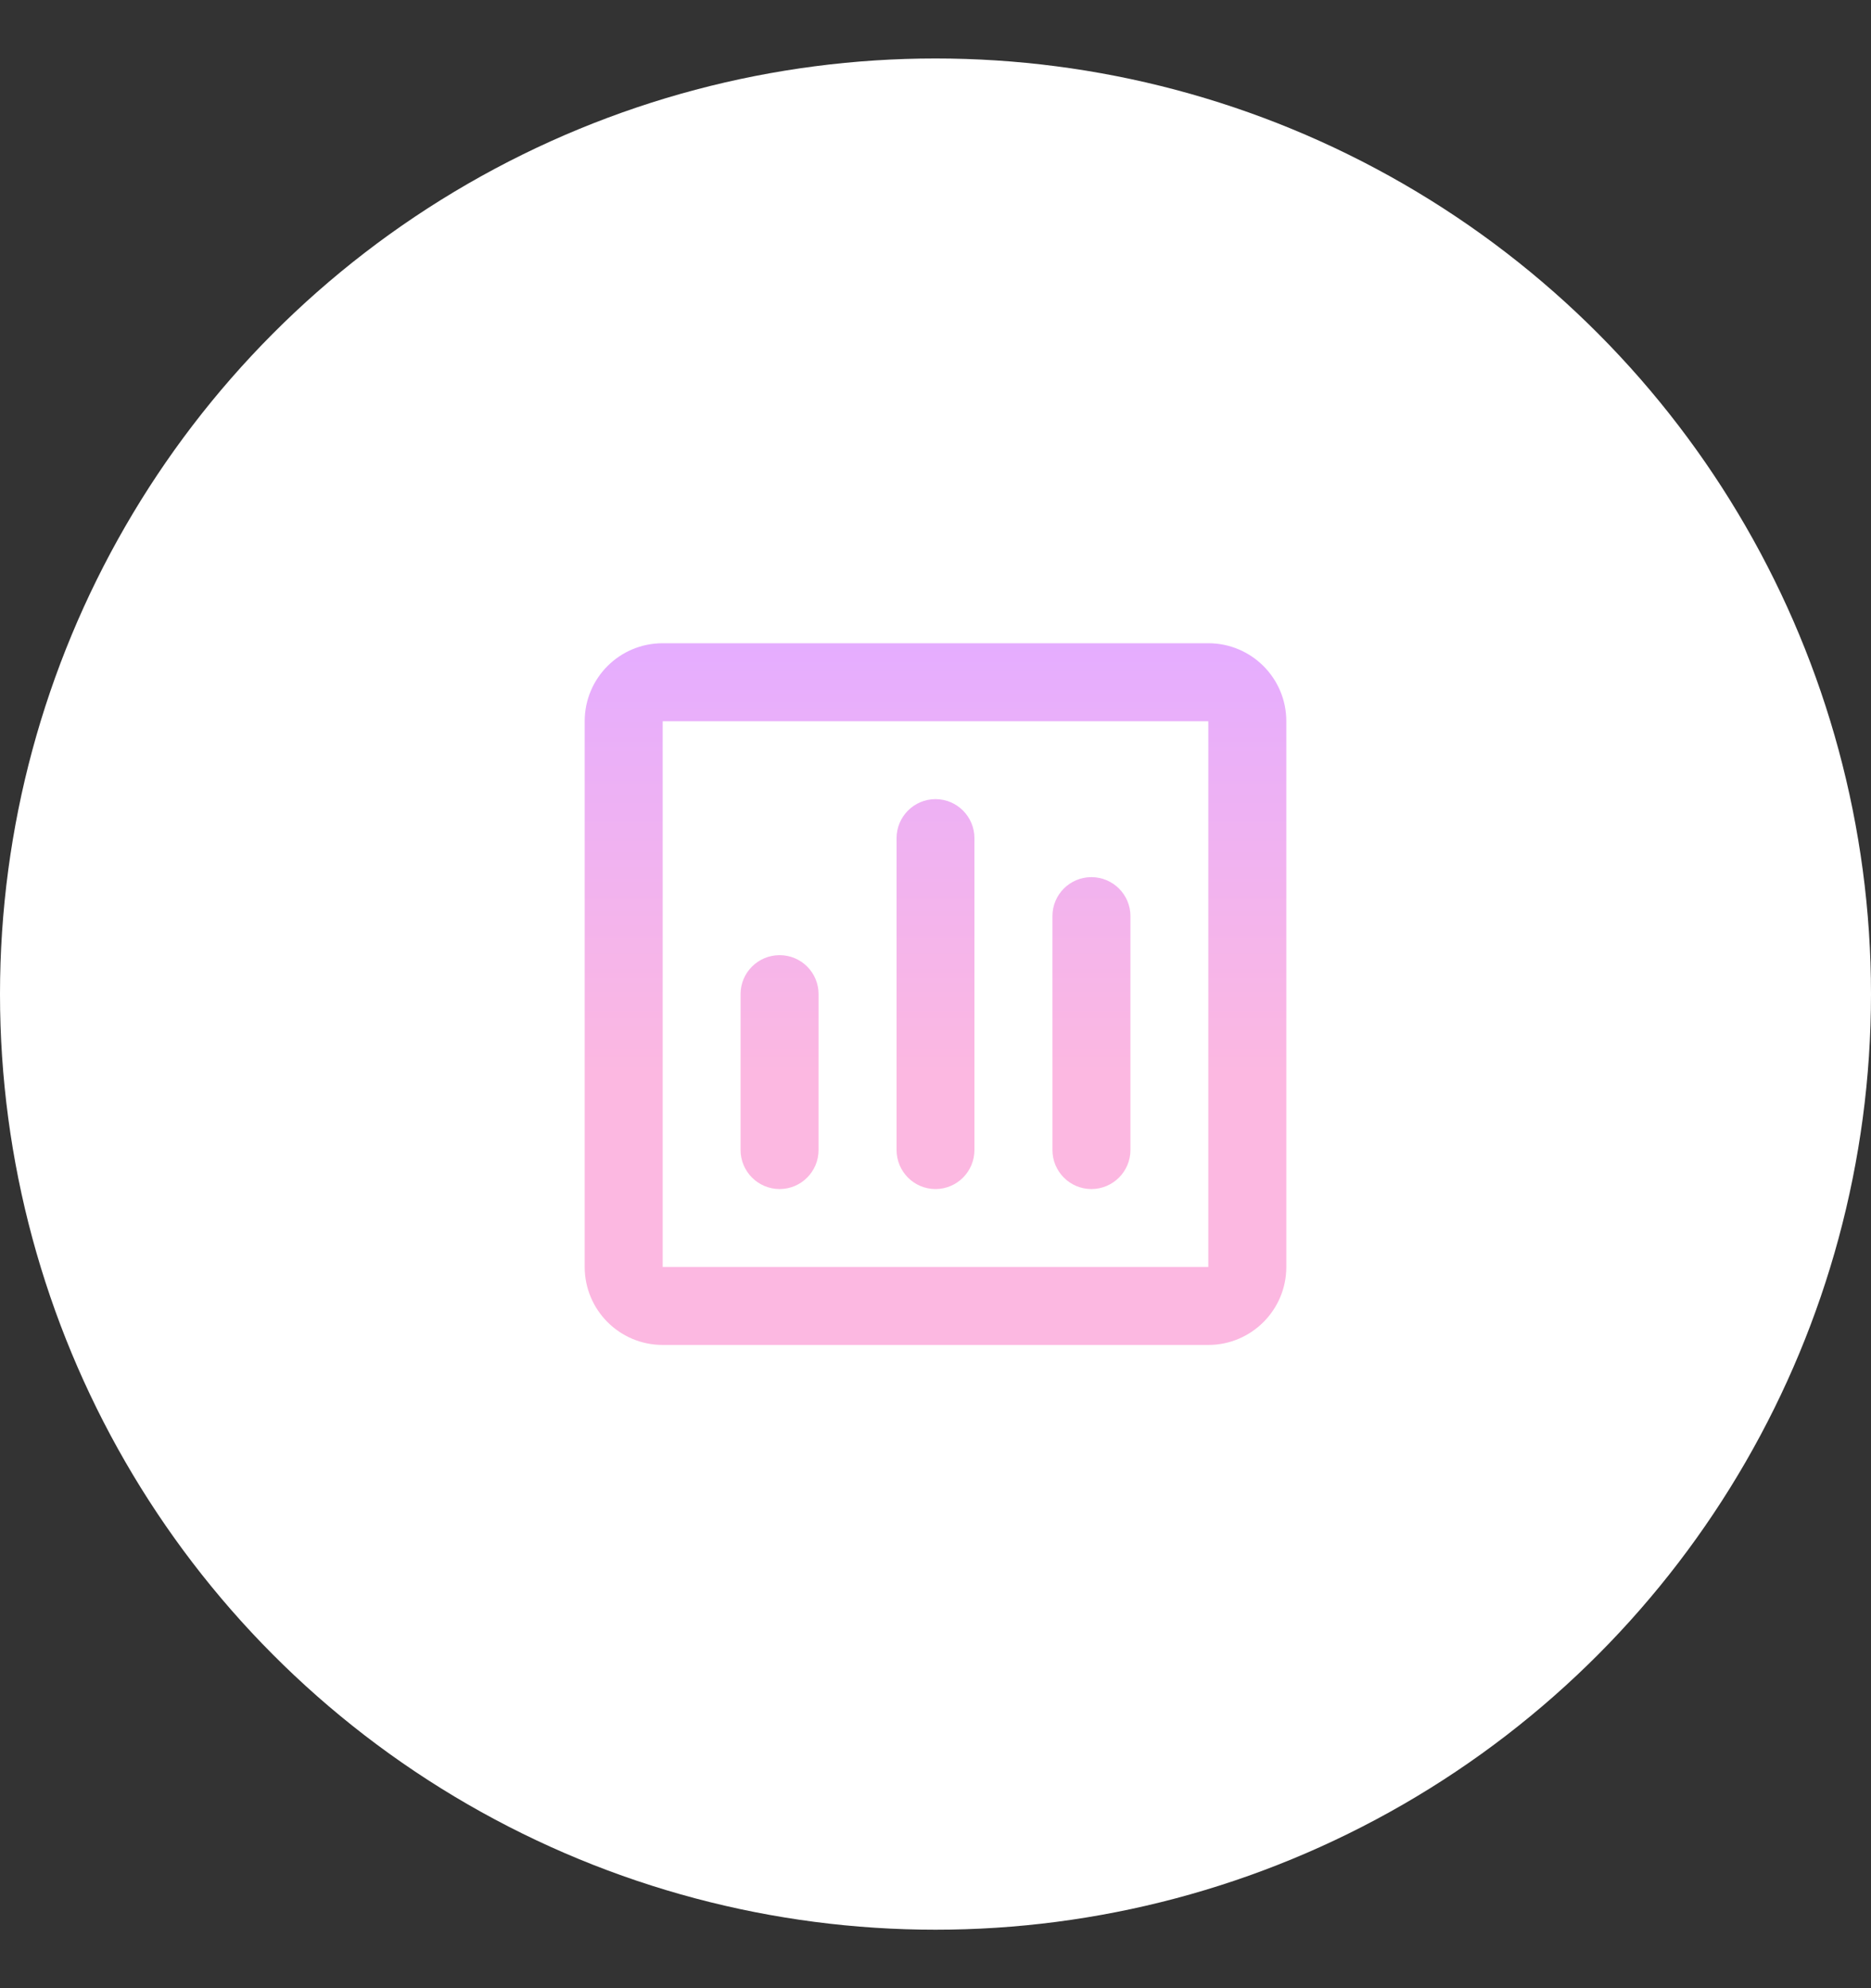 <svg width="16" height="17" viewBox="0 0 16 17" fill="none" xmlns="http://www.w3.org/2000/svg">
<rect x="0" y="0" width="16" height="17" fill="#333333" stroke="none"/>
<circle cx="8" cy="8.5" r="8" fill="white"/>
<path d="M5 6.167C5 5.798 5.298 5.5 5.667 5.5H10.333C10.701 5.5 11 5.798 11 6.167V10.833C11 11.201 10.701 11.5 10.333 11.5H5.667C5.298 11.5 5 11.201 5 10.833V6.167ZM10.333 6.167H5.667V10.833H10.333V6.167ZM8 6.833C8.184 6.833 8.333 6.983 8.333 7.167V9.833C8.333 10.017 8.184 10.167 8 10.167C7.816 10.167 7.667 10.017 7.667 9.833V7.167C7.667 6.983 7.816 6.833 8 6.833ZM9.333 7.5C9.517 7.5 9.667 7.649 9.667 7.833V9.833C9.667 10.017 9.517 10.167 9.333 10.167C9.149 10.167 9 10.017 9 9.833V7.833C9 7.649 9.149 7.5 9.333 7.5ZM6.667 8.167C6.851 8.167 7 8.316 7 8.5V9.833C7 10.017 6.851 10.167 6.667 10.167C6.483 10.167 6.333 10.017 6.333 9.833V8.5C6.333 8.316 6.483 8.167 6.667 8.167Z" fill="url(#paint0_linear_247_496)"/>
<defs>
<linearGradient id="paint0_linear_247_496" x1="8" y1="5.5" x2="8" y2="9.207" gradientUnits="userSpaceOnUse">
<stop stop-color="#E5ADFF"/>
<stop offset="1" stop-color="#FCB8E1"/>
</linearGradient>
</defs>
</svg>
